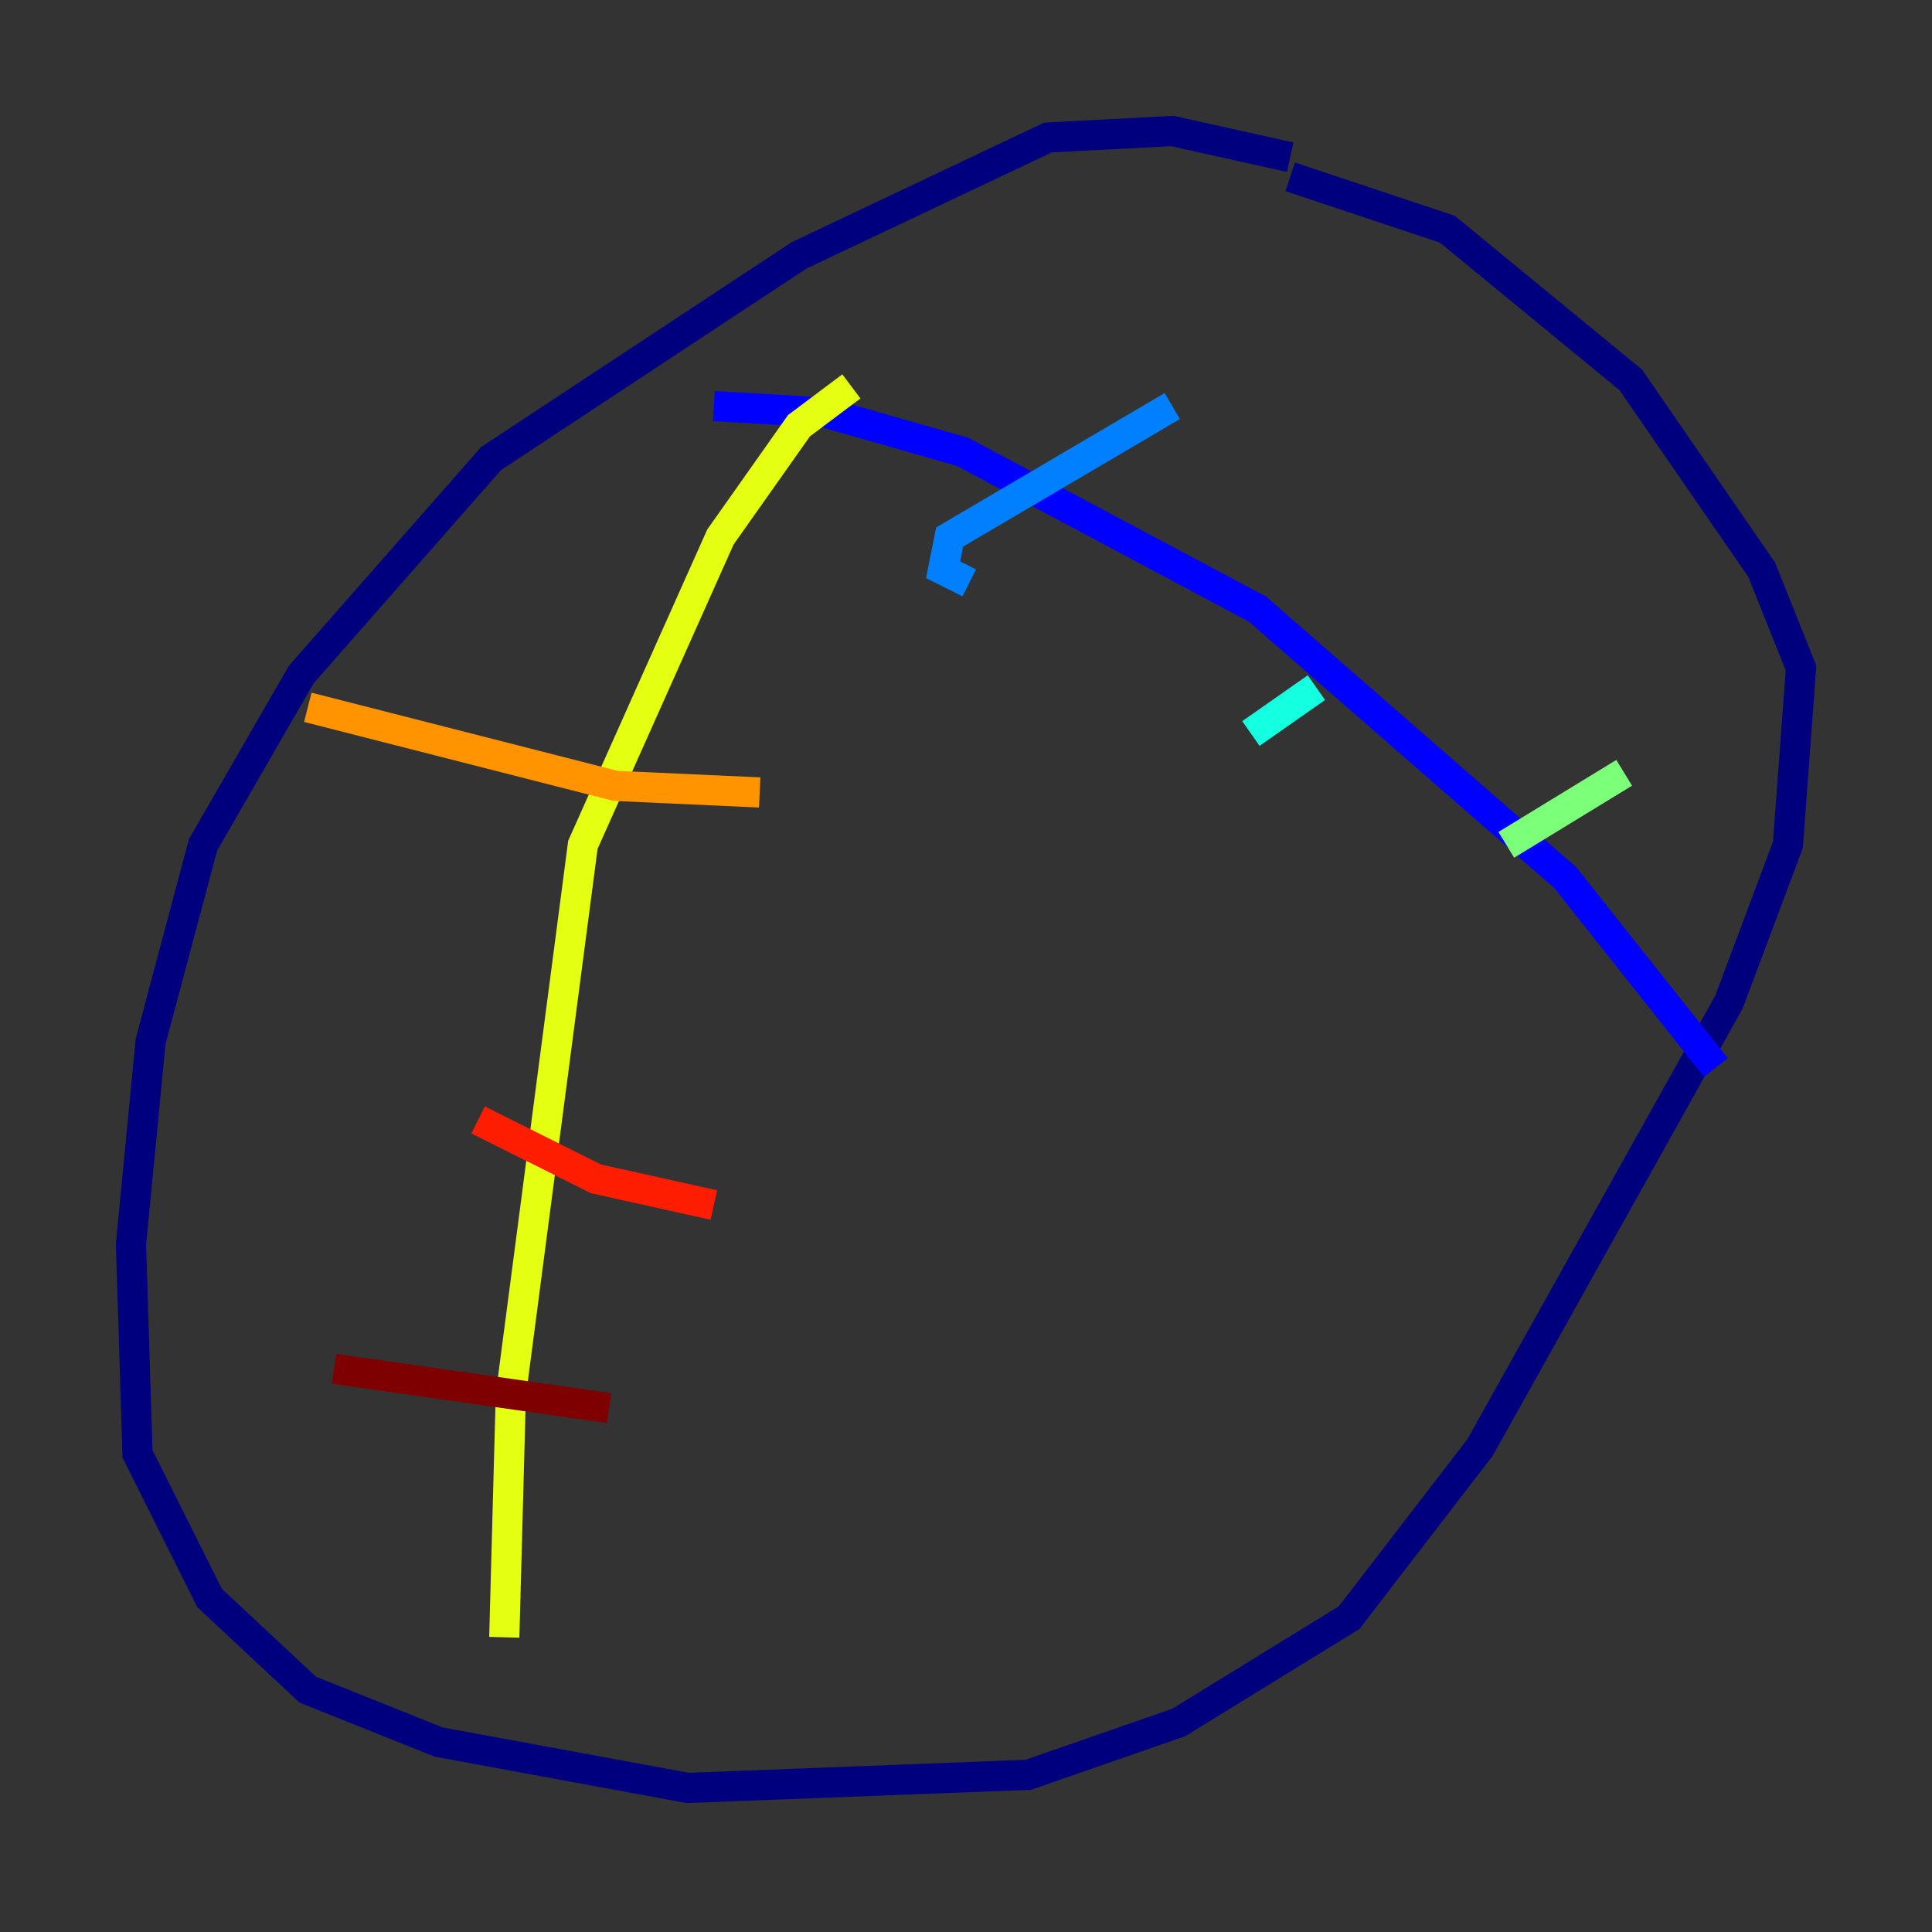 <?xml version="1.0" encoding="utf-8" ?>
<svg baseProfile="tiny" height="128" version="1.2" viewBox="0,0,128,128" width="128" xmlns="http://www.w3.org/2000/svg" xmlns:ev="http://www.w3.org/2001/xml-events" xmlns:xlink="http://www.w3.org/1999/xlink"><rect x="0" y="0" width="128" height="128" fill="#333333" stroke="none"/><defs /><polyline fill="none" points="85.478,10.414 77.668,8.678 69.424,9.112 52.936,16.922 32.542,30.373 19.959,44.691 13.451,55.973 9.98,68.99 8.678,82.441 9.112,96.325 13.885,105.871 20.393,111.946 29.071,115.417 45.559,118.454 68.122,117.586 78.102,114.115 89.383,107.173 98.061,95.891 114.549,66.386 118.454,55.973 119.322,44.258 116.719,37.749 108.041,25.166 95.891,15.186 85.478,11.715" stroke="#00007f" stroke-width="2" /><polyline fill="none" points="47.295,26.902 54.671,27.336 63.783,29.939 83.308,40.352 103.702,58.142 113.681,70.725" stroke="#0000ff" stroke-width="2" /><polyline fill="none" points="64.217,38.617 62.481,37.749 62.915,35.58 77.668,26.902" stroke="#0080ff" stroke-width="2" /><polyline fill="none" points="82.875,48.597 87.214,45.559" stroke="#15ffe1" stroke-width="2" /><polyline fill="none" points="99.797,55.973 107.607,51.2" stroke="#7cff79" stroke-width="2" /><polyline fill="none" points="56.407,25.6 52.936,28.203 47.729,35.58 38.617,55.973 33.844,92.42 33.41,108.475" stroke="#e4ff12" stroke-width="2" /><polyline fill="none" points="20.393,46.861 40.786,52.068 50.332,52.502" stroke="#ff9400" stroke-width="2" /><polyline fill="none" points="31.675,74.197 39.485,78.102 47.295,79.837" stroke="#ff1d00" stroke-width="2" /><polyline fill="none" points="22.129,90.685 40.352,93.288" stroke="#7f0000" stroke-width="2" /></svg>